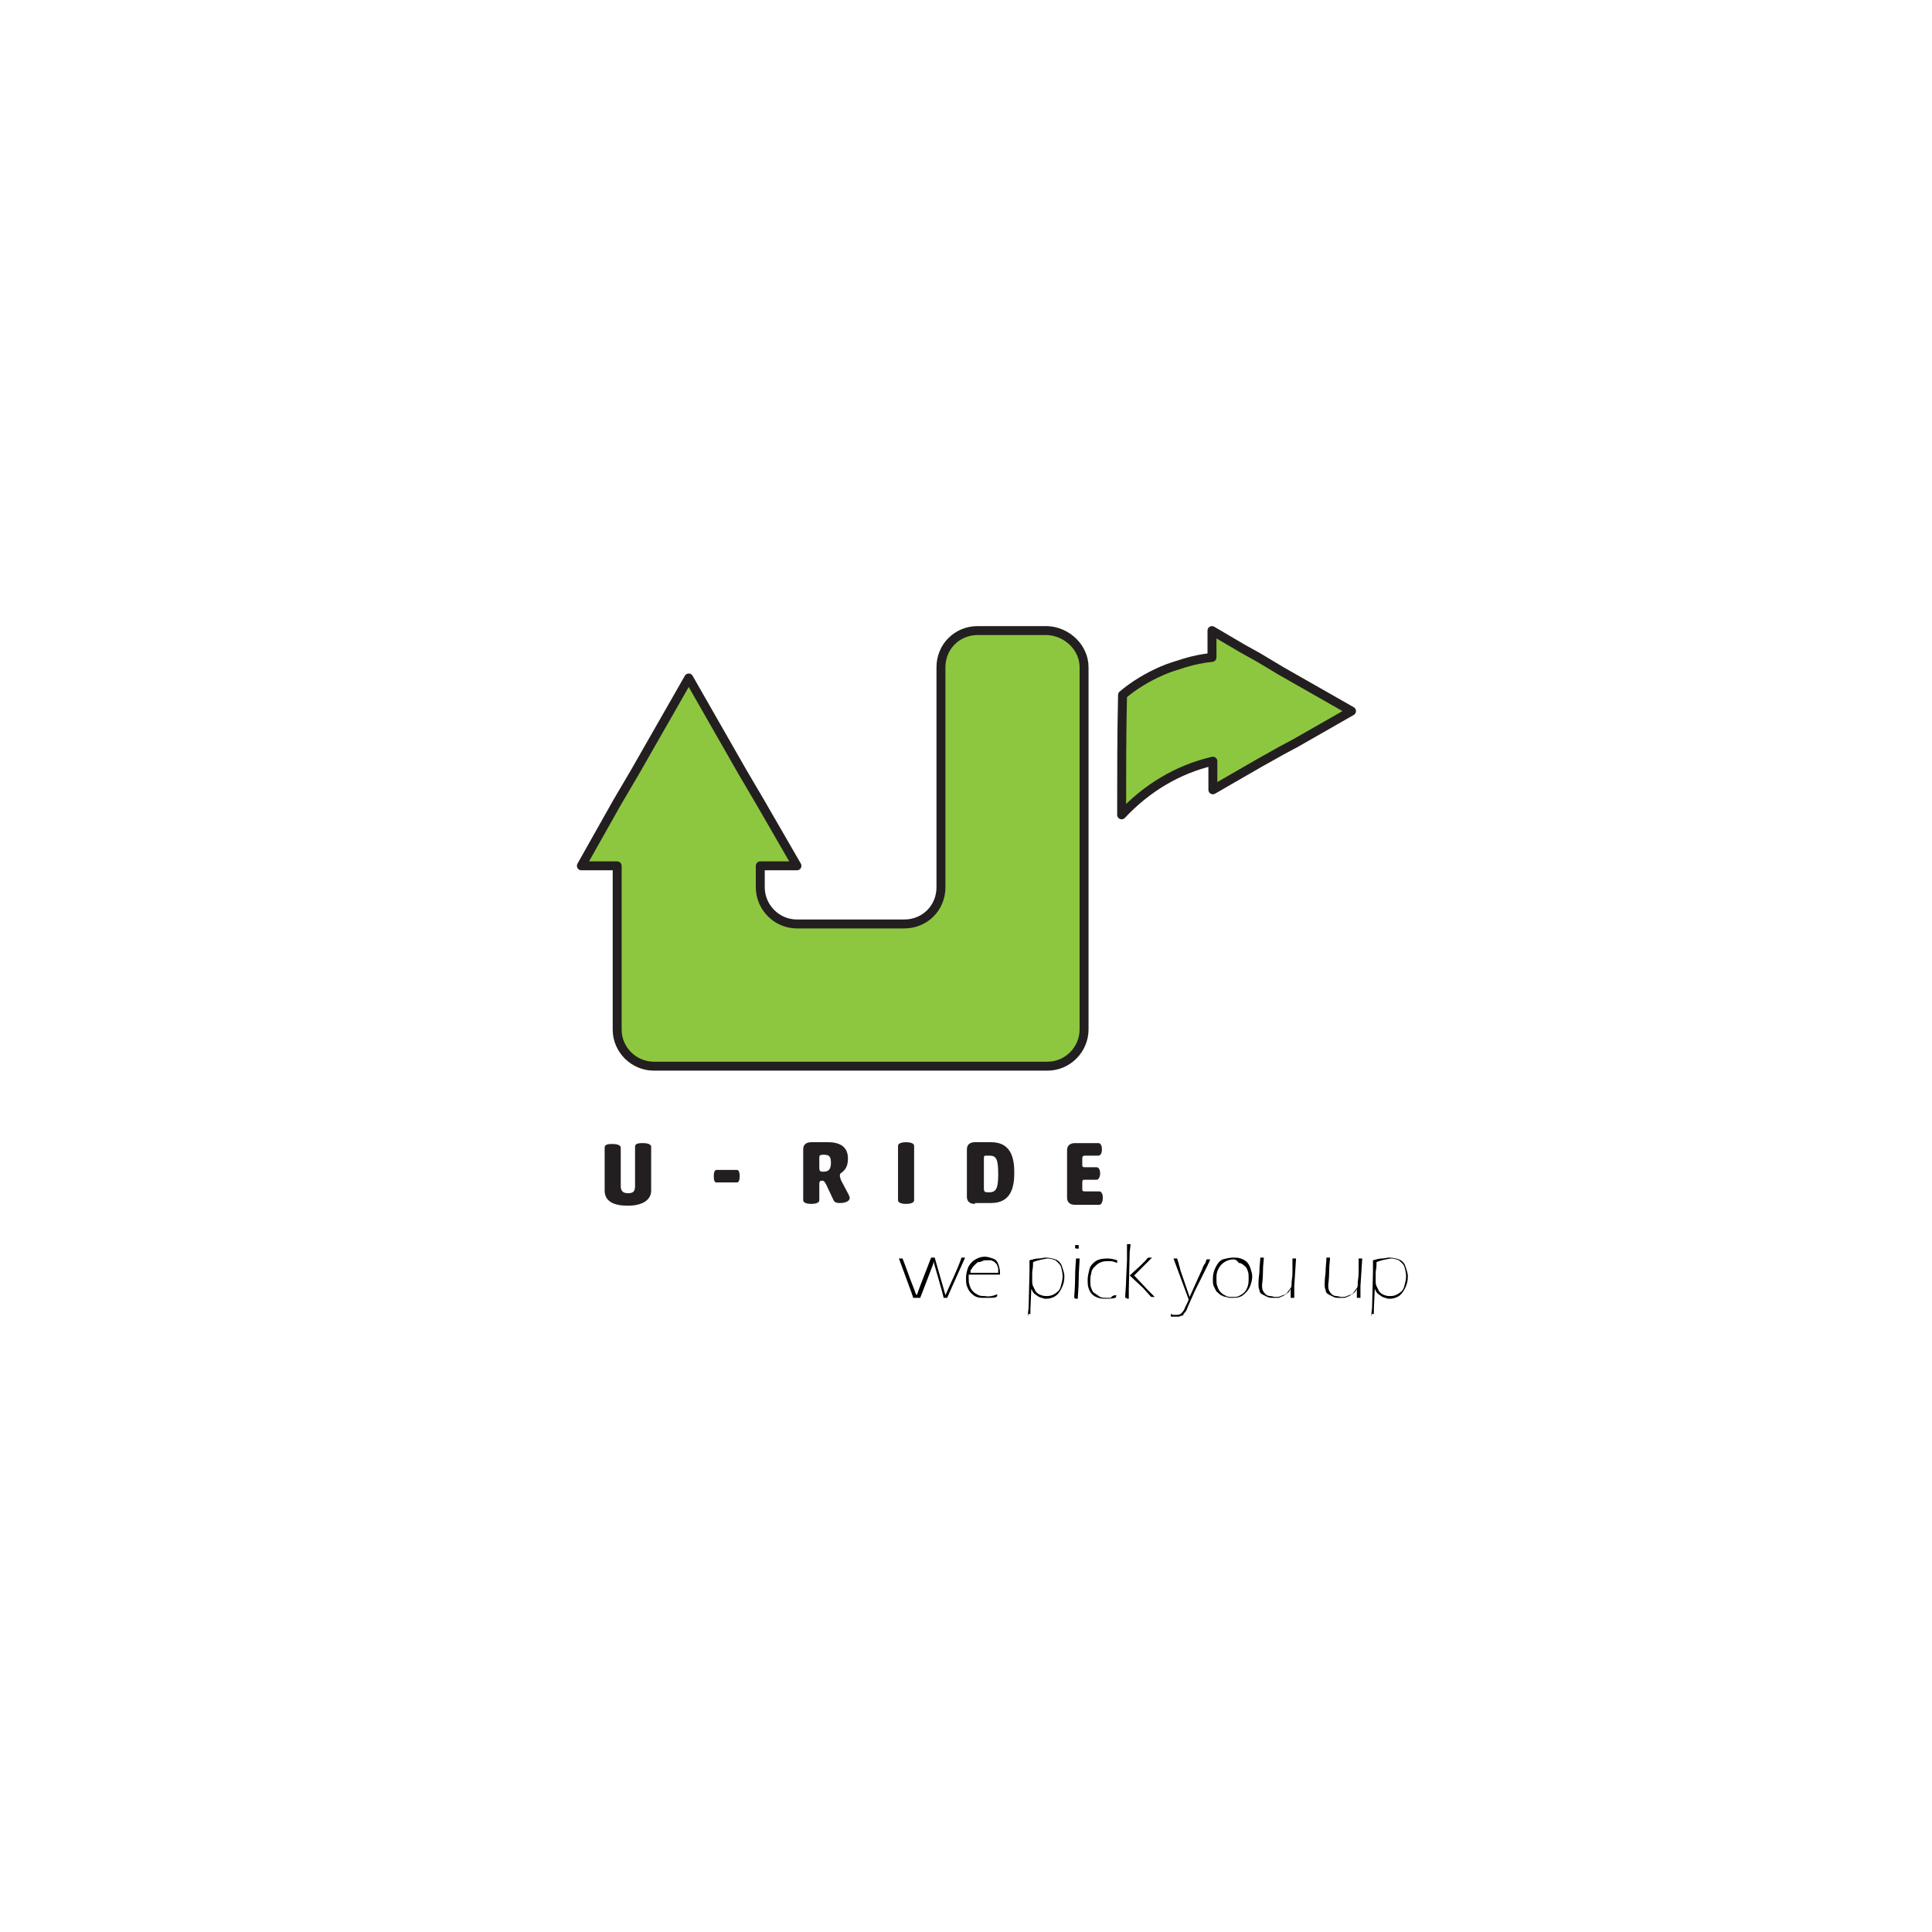 <?xml version="1.0" encoding="utf-8"?>
<!-- Generator: Adobe Illustrator 24.0.2, SVG Export Plug-In . SVG Version: 6.00 Build 0)  -->
<svg version="1.1" id="Layer_1" xmlns="http://www.w3.org/2000/svg" xmlns:xlink="http://www.w3.org/1999/xlink" x="0px" y="0px"
	 viewBox="0 0 216 216" style="enable-background:new 0 0 216 216;" xml:space="preserve">
<style type="text/css">
	.st0{fill:none;}
	.st1{fill:#8DC73F;stroke:#231F20;stroke-linecap:round;stroke-linejoin:round;}
	.st2{enable-background:new    ;}
	.st3{fill:#231F20;}
</style>
<title>urideLogo</title>
<rect class="st0" width="216" height="216"/>
<path class="st1" d="M121.2,74.6v40.5c0,2.2-1.8,4.1-4.1,4.1h-44c-2.2,0-4.1-1.8-4.1-4.1V96.8h-4l4-7.1l2-3.4l6-10.5l6,10.5l2,3.4
	l4.1,7.1H85v2.4c0,2.2,1.8,4.1,4.1,4.1h12c2.3,0,4.1-1.8,4.1-4.1V74.6c0-2.3,1.8-4.1,4.1-4.1h7.8C119.3,70.6,121.2,72.4,121.2,74.6z
	"/>
<path class="st1" d="M151.1,79.5l-6.3,3.6l0,0l-1.5,0.8l-2.5,1.4l-5.2,3v-3.2c-3.9,0.9-7.4,3-10.2,6c0-4.5,0-9,0.1-13.4
	c1.3-1.1,2.8-2,4.4-2.7c0.9-0.4,1.7-0.6,2.6-0.9c1-0.3,2-0.5,3-0.6l0,0v-3l3.4,2l1.8,1l2.5,1.5L151.1,79.5z"/>
<g class="st2">
	<path class="st3" d="M71,128.2c0-0.4,0.5-0.4,0.9-0.4c0.4,0,0.9,0.1,0.9,0.4v4.9c0,1.2-1.2,1.7-2.6,1.7c-1.6,0-2.6-0.5-2.6-1.7
		v-4.8c0-0.4,0.5-0.4,0.9-0.4s0.9,0.1,0.9,0.4v4.3c0,0.6,0.3,0.8,0.8,0.8c0.5,0,0.8-0.1,0.8-0.8V128.2z"/>
	<path class="st3" d="M80.1,132.2c-0.2,0-0.3-0.2-0.3-0.7c0-0.4,0.1-0.7,0.3-0.7h2.3c0.2,0,0.3,0.3,0.3,0.7c0,0.4-0.1,0.7-0.3,0.7
		H80.1z"/>
</g>
<g class="st2">
	<path class="st3" d="M91.6,134.2c0,0.3-0.5,0.4-0.9,0.4c-0.4,0-0.9-0.1-0.9-0.4v-5.7c0-0.5,0.3-0.8,0.9-0.8h1.9
		c1.4,0,2.2,0.6,2.2,1.8c0,0.8-0.2,1.2-0.7,1.6c-0.2,0.1-0.2,0.2-0.2,0.4c0,0.1,0.1,0.3,0.1,0.4l0.9,1.7c0,0.1,0.1,0.2,0.1,0.3
		c0,0.5-0.7,0.6-1.1,0.6c-0.4,0-0.6-0.1-0.7-0.3l-0.8-1.7c-0.2-0.4-0.3-0.5-0.5-0.5c-0.2,0-0.3,0.1-0.3,0.3V134.2z M91.6,130.6
		c0,0.3,0.1,0.4,0.4,0.4c0.6,0,0.9-0.2,0.9-1c0-0.7-0.2-0.9-0.8-0.9c-0.5,0-0.5,0.1-0.5,0.4V130.6z"/>
	<path class="st3" d="M102.2,134.2c0,0.3-0.5,0.4-0.9,0.4c-0.4,0-0.9-0.1-0.9-0.4v-6.1c0-0.3,0.5-0.4,0.9-0.4c0.4,0,0.9,0.1,0.9,0.4
		V134.2z"/>
	<path class="st3" d="M109,134.6c-0.6,0-0.9-0.3-0.9-0.8v-5.3c0-0.5,0.3-0.8,0.9-0.8h1.8c2.2,0,2.6,1.7,2.6,3.4s-0.4,3.4-2.6,3.4
		H109z M110.6,129.2h-0.2c-0.4,0-0.4,0-0.4,0.4v3.3c0,0.3,0.1,0.4,0.4,0.4h0.2c0.8,0,1-0.5,1-2C111.6,129.6,111.4,129.2,110.6,129.2
		z"/>
	<path class="st3" d="M121.3,129.2c-0.2,0-0.3,0.1-0.3,0.3v0.7c0,0.2,0,0.3,0.3,0.3h1.3c0.3,0,0.4,0.4,0.4,0.7
		c0,0.2-0.1,0.7-0.4,0.7h-1.3c-0.2,0-0.3,0-0.3,0.3v0.7c0,0.2,0,0.3,0.3,0.3h1.6c0.3,0,0.4,0.4,0.4,0.7c0,0.3-0.1,0.8-0.4,0.8h-2.7
		c-0.6,0-0.9-0.3-0.9-0.8v-5.3c0-0.5,0.3-0.8,0.9-0.8h2.6c0.3,0,0.4,0.4,0.4,0.7c0,0.3-0.1,0.7-0.4,0.7H121.3z"/>
</g>
<g>
	<path d="M102.1,145.1l-0.2-0.6l-1.4-3.8c0.1,0,0.1,0,0.2,0c0,0,0.1,0,0.2,0l0.2,0.5l0.7,1.9l0.5,1.3c0,0.1,0.1,0.3,0.2,0.4l0.4-1.1
		l1.2-3.1c0.1,0,0.1,0,0.2,0c0.1,0,0.1,0,0.2,0l1.2,4.2c0.7-1.6,1.4-3,1.8-4.2c0.1,0,0.1,0,0.2,0s0.1,0,0.2,0l-1.7,3.8l-0.3,0.7
		c-0.1,0-0.2,0-0.2,0c-0.1,0-0.1,0-0.2,0l-0.2-0.8l-0.8-2.8c0-0.1-0.1-0.2-0.1-0.5l-0.1,0.4l-1.3,3.4c0,0-0.1,0.2-0.1,0.3
		c-0.1,0-0.2,0-0.3,0C102.3,145.1,102.2,145.1,102.1,145.1z"/>
	<path d="M111.5,144.7c0,0.1,0,0.2-0.1,0.3c-0.2,0.1-0.5,0.1-0.7,0.1c-0.2,0-0.4,0-0.6,0c-0.4,0-0.7,0-0.9-0.1
		c-0.3-0.1-0.5-0.3-0.7-0.5c-0.2-0.2-0.3-0.5-0.4-0.7c-0.1-0.3-0.1-0.6-0.1-0.9c0-0.4,0.1-0.8,0.2-1.1s0.4-0.7,0.7-0.9
		c0.3-0.2,0.7-0.4,1.2-0.4c0.3,0,0.6,0.1,0.9,0.2c0.3,0.1,0.5,0.3,0.6,0.6c0.1,0.3,0.2,0.6,0.2,1c0,0.1,0,0.1,0,0.2l-3.5,0
		c0,0.2,0,0.3,0,0.4c0,0.3,0,0.5,0.1,0.8c0.1,0.3,0.2,0.5,0.4,0.7s0.4,0.3,0.6,0.4c0.2,0.1,0.5,0.1,0.7,0.1
		C110.6,145,111,144.9,111.5,144.7z M108.5,142.3l3.1,0c0-0.2,0-0.4,0-0.5s-0.1-0.2-0.1-0.3s-0.1-0.2-0.2-0.3
		c-0.1-0.1-0.2-0.2-0.3-0.2c-0.1-0.1-0.2-0.1-0.3-0.1s-0.3,0-0.4,0c-0.2,0-0.3,0-0.5,0.1s-0.3,0.1-0.4,0.1s-0.2,0.1-0.3,0.2
		c-0.1,0.1-0.2,0.2-0.3,0.3c-0.1,0.1-0.1,0.2-0.2,0.3C108.5,142,108.5,142.1,108.5,142.3z"/>
	<path d="M114.9,147.1l0.1-0.9l0.1-4l0-1.3c0.4-0.1,0.7-0.2,1-0.2s0.6-0.1,0.8-0.1c0.4,0,0.8,0.1,1.1,0.2c0.3,0.1,0.6,0.4,0.7,0.7
		s0.3,0.8,0.3,1.2c0,0.5-0.1,0.9-0.3,1.3c-0.2,0.4-0.4,0.7-0.7,0.9c-0.3,0.2-0.7,0.3-1,0.3c-0.2,0-0.3,0-0.5-0.1
		c-0.2,0-0.3-0.1-0.5-0.2c-0.1-0.1-0.3-0.2-0.4-0.3c-0.1-0.1-0.2-0.3-0.3-0.5l-0.1,2.3v0.1c0,0.1,0,0.2,0,0.4c-0.1,0-0.1,0-0.2,0
		S115,147.1,114.9,147.1z M115.5,141.1c0,0.2,0,0.6-0.1,1.1c0,0.5,0,0.8,0,0.9c0,0.3,0,0.5,0.1,0.7c0.1,0.2,0.2,0.4,0.3,0.6
		c0.2,0.2,0.3,0.3,0.6,0.4s0.4,0.1,0.7,0.1c0.3,0,0.6-0.1,0.9-0.3c0.3-0.2,0.5-0.4,0.6-0.8c0.1-0.4,0.2-0.7,0.2-1.1
		c0-0.4-0.1-0.8-0.2-1.1c-0.1-0.3-0.4-0.5-0.6-0.7c-0.3-0.1-0.5-0.2-0.9-0.2C116.5,140.8,116,140.9,115.5,141.1z"/>
	<path d="M120.1,145.1c0-0.4,0.1-1.2,0.1-2.3c0-1.1,0.1-1.8,0.1-2.1c0.1,0,0.1,0,0.2,0c0,0,0.1,0,0.2,0c0,0.6-0.1,1.3-0.1,2.3
		c0,1-0.1,1.7-0.1,2.2c-0.1,0-0.1,0-0.2,0S120.1,145.1,120.1,145.1z M120.2,139.6l0-0.4c0.1,0,0.1,0,0.2,0s0.2,0,0.2,0l0,0.4
		c-0.1,0-0.1,0-0.2,0S120.3,139.5,120.2,139.6z"/>
	<path d="M124.8,144.8c0,0.1,0,0.2-0.1,0.3c-0.4,0.1-0.7,0.1-1,0.1c-0.3,0-0.6,0-0.9-0.1c-0.3-0.1-0.5-0.2-0.7-0.4
		c-0.2-0.2-0.3-0.4-0.4-0.7c-0.1-0.3-0.1-0.6-0.1-0.9c0-0.4,0.1-0.8,0.2-1.2c0.1-0.4,0.4-0.7,0.7-0.9c0.3-0.2,0.7-0.3,1.3-0.3
		c0.4,0,0.8,0.1,1.1,0.2c0,0.1,0,0.2,0,0.3c-0.3-0.1-0.5-0.2-0.7-0.2c-0.2,0-0.3,0-0.5,0c-0.3,0-0.6,0.1-0.8,0.2
		c-0.2,0.1-0.4,0.3-0.6,0.5c-0.2,0.2-0.3,0.5-0.3,0.7c-0.1,0.3-0.1,0.5-0.1,0.8c0,0.3,0,0.6,0.1,0.8c0.1,0.3,0.2,0.5,0.4,0.6
		s0.4,0.3,0.6,0.4s0.5,0.1,0.7,0.1c0.1,0,0.3,0,0.5,0C124.3,144.9,124.5,144.8,124.8,144.8z"/>
	<path d="M125.8,145.1c0-0.6,0.1-1.3,0.1-2l0.1-2.2c0-0.8,0-1.3,0-1.8c0.1,0,0.1,0,0.2,0s0.1,0,0.2,0l-0.1,0.9l-0.1,4.2l0,1
		c-0.1,0-0.1,0-0.2,0C126,145.1,125.9,145.1,125.8,145.1z M126.3,142.6l1.2-1.1l0.4-0.4c0.1-0.1,0.1-0.1,0.2-0.2
		c0.1-0.1,0.1-0.2,0.3-0.3c0.1,0,0.1,0,0.2,0s0.2,0,0.2,0l-1.5,1.5c-0.1,0.1-0.3,0.3-0.5,0.5l1.6,1.7l0.7,0.7c-0.1,0-0.1,0-0.2,0
		c-0.1,0-0.2,0-0.2,0l-0.9-1L126.3,142.6z"/>
	<path d="M130.9,147.2c0-0.1,0-0.2,0-0.3c0.1,0,0.2,0.1,0.2,0.1c0.1,0,0.1,0,0.2,0c0.1,0,0.2,0,0.2,0c0.2,0,0.3,0,0.5-0.1
		c0.1-0.1,0.3-0.3,0.4-0.5c0.1-0.3,0.3-0.6,0.5-1.1l-1-2.7l-0.7-1.9c0.1,0,0.2,0,0.2,0s0.1,0,0.2,0l0.1,0.3c0,0.1,0.1,0.2,0.1,0.4
		c0.1,0.2,0.1,0.4,0.2,0.7l1,2.9l1.4-3.1c0.1-0.3,0.2-0.5,0.3-0.6s0.1-0.3,0.2-0.5c0.1,0,0.2,0,0.2,0c0,0,0.1,0,0.2,0
		c-0.1,0.3-0.4,0.9-0.8,1.7l-0.9,1.8l-0.8,1.8c-0.1,0.3-0.2,0.5-0.3,0.6c-0.1,0.1-0.2,0.2-0.2,0.3c-0.1,0.1-0.1,0.1-0.2,0.1
		c-0.1,0-0.2,0.1-0.3,0.1c-0.1,0-0.2,0-0.4,0C131.3,147.2,131.1,147.2,130.9,147.2z"/>
	<path d="M137.9,140.6c0.3,0,0.5,0,0.8,0.1c0.3,0.1,0.5,0.2,0.7,0.4c0.2,0.2,0.3,0.4,0.4,0.7s0.2,0.6,0.2,0.9c0,0.4-0.1,0.7-0.2,1
		s-0.3,0.6-0.5,0.8c-0.2,0.2-0.4,0.4-0.7,0.5c-0.3,0.1-0.6,0.1-0.9,0.1c-0.2,0-0.4,0-0.6-0.1c-0.2,0-0.4-0.1-0.6-0.2
		c-0.2-0.1-0.3-0.3-0.5-0.4c-0.1-0.2-0.2-0.4-0.3-0.6c-0.1-0.2-0.1-0.5-0.1-0.8c0-0.5,0.1-0.9,0.3-1.3c0.2-0.4,0.4-0.7,0.8-0.9
		C137.1,140.7,137.5,140.6,137.9,140.6z M137.9,140.8c-0.3,0-0.7,0.1-1,0.3s-0.5,0.4-0.7,0.8s-0.2,0.7-0.2,1.1c0,0.3,0,0.6,0.1,0.8
		c0.1,0.3,0.2,0.5,0.4,0.7c0.2,0.2,0.4,0.3,0.6,0.4c0.2,0.1,0.4,0.1,0.7,0.1c0.3,0,0.5,0,0.7-0.1s0.4-0.2,0.6-0.4
		c0.2-0.2,0.3-0.4,0.4-0.7s0.1-0.6,0.1-0.9c0-0.3,0-0.6-0.1-0.8c-0.1-0.3-0.2-0.5-0.4-0.6c-0.2-0.2-0.4-0.3-0.6-0.3
		C138.3,140.9,138.1,140.8,137.9,140.8z"/>
	<path d="M144.7,145.1c-0.1,0-0.1,0-0.2,0s-0.1,0-0.2,0l0-1c-0.1,0.1-0.1,0.3-0.2,0.3c0,0.1-0.1,0.1-0.2,0.2s-0.2,0.1-0.3,0.2
		c-0.1,0.1-0.2,0.1-0.4,0.2s-0.3,0.1-0.4,0.1c-0.1,0-0.3,0-0.4,0c-0.3,0-0.5,0-0.7-0.1c-0.2-0.1-0.4-0.2-0.6-0.3
		c-0.2-0.1-0.3-0.3-0.3-0.5c-0.1-0.2-0.1-0.4-0.1-0.6c0-0.2,0-0.6,0.1-1.3c0-0.7,0.1-1.3,0.1-1.7c0.1,0,0.1,0,0.2,0s0.1,0,0.2,0
		c0,0.3-0.1,0.8-0.1,1.6c0,0.8-0.1,1.3-0.1,1.5c0,0.2,0,0.4,0.1,0.6s0.2,0.3,0.3,0.4c0.1,0.1,0.3,0.2,0.5,0.2c0.2,0,0.4,0.1,0.6,0.1
		c0.2,0,0.4,0,0.6-0.1c0.2-0.1,0.3-0.1,0.5-0.2s0.2-0.2,0.3-0.3c0.1-0.1,0.2-0.3,0.3-0.4c0.1-0.1,0.1-0.3,0.1-0.6
		c0-0.2,0.1-0.6,0.1-1.2c0-0.6,0-1.1,0-1.5c0.1,0,0.1,0,0.2,0s0.1,0,0.2,0l-0.2,3.1l0,0.7C144.7,144.7,144.7,144.9,144.7,145.1z"/>
	<path d="M152.1,145.1c-0.1,0-0.1,0-0.2,0s-0.1,0-0.2,0l0-1c-0.1,0.1-0.1,0.3-0.2,0.3c0,0.1-0.1,0.1-0.2,0.2s-0.2,0.1-0.3,0.2
		c-0.1,0.1-0.2,0.1-0.4,0.2s-0.3,0.1-0.4,0.1c-0.1,0-0.3,0-0.4,0c-0.3,0-0.5,0-0.7-0.1c-0.2-0.1-0.4-0.2-0.6-0.3
		c-0.2-0.1-0.3-0.3-0.3-0.5c-0.1-0.2-0.1-0.4-0.1-0.6c0-0.2,0-0.6,0.1-1.3c0-0.7,0.1-1.3,0.1-1.7c0.1,0,0.1,0,0.2,0s0.1,0,0.2,0
		c0,0.3-0.1,0.8-0.1,1.6c0,0.8-0.1,1.3-0.1,1.5c0,0.2,0,0.4,0.1,0.6s0.2,0.3,0.3,0.4c0.1,0.1,0.3,0.2,0.5,0.2c0.2,0,0.4,0.1,0.6,0.1
		c0.2,0,0.4,0,0.6-0.1c0.2-0.1,0.3-0.1,0.5-0.2s0.2-0.2,0.3-0.3c0.1-0.1,0.2-0.3,0.3-0.4c0.1-0.1,0.1-0.3,0.1-0.6
		c0-0.2,0.1-0.6,0.1-1.2c0-0.6,0-1.1,0-1.5c0.1,0,0.1,0,0.2,0s0.1,0,0.2,0l-0.2,3.1l0,0.7C152.1,144.7,152.1,144.9,152.1,145.1z"/>
	<path d="M153.3,147.1l0.1-0.9l0.1-4l0-1.3c0.4-0.1,0.7-0.2,1-0.2s0.6-0.1,0.8-0.1c0.4,0,0.8,0.1,1.1,0.2c0.3,0.1,0.6,0.4,0.7,0.7
		s0.3,0.8,0.3,1.2c0,0.5-0.1,0.9-0.3,1.3c-0.2,0.4-0.4,0.7-0.7,0.9c-0.3,0.2-0.7,0.3-1,0.3c-0.2,0-0.3,0-0.5-0.1
		c-0.2,0-0.3-0.1-0.5-0.2c-0.1-0.1-0.3-0.2-0.4-0.3c-0.1-0.1-0.2-0.3-0.3-0.5l-0.1,2.3v0.1c0,0.1,0,0.2,0,0.4c-0.1,0-0.1,0-0.2,0
		S153.4,147.1,153.3,147.1z M153.9,141.1c0,0.2,0,0.6-0.1,1.1c0,0.5,0,0.8,0,0.9c0,0.3,0,0.5,0.1,0.7c0.1,0.2,0.2,0.4,0.3,0.6
		c0.2,0.2,0.3,0.3,0.6,0.4s0.4,0.1,0.7,0.1c0.3,0,0.6-0.1,0.9-0.3c0.3-0.2,0.5-0.4,0.6-0.8c0.1-0.4,0.2-0.7,0.2-1.1
		c0-0.4-0.1-0.8-0.2-1.1c-0.1-0.3-0.4-0.5-0.6-0.7c-0.3-0.1-0.5-0.2-0.9-0.2C154.9,140.8,154.4,140.9,153.9,141.1z"/>
</g>
</svg>
